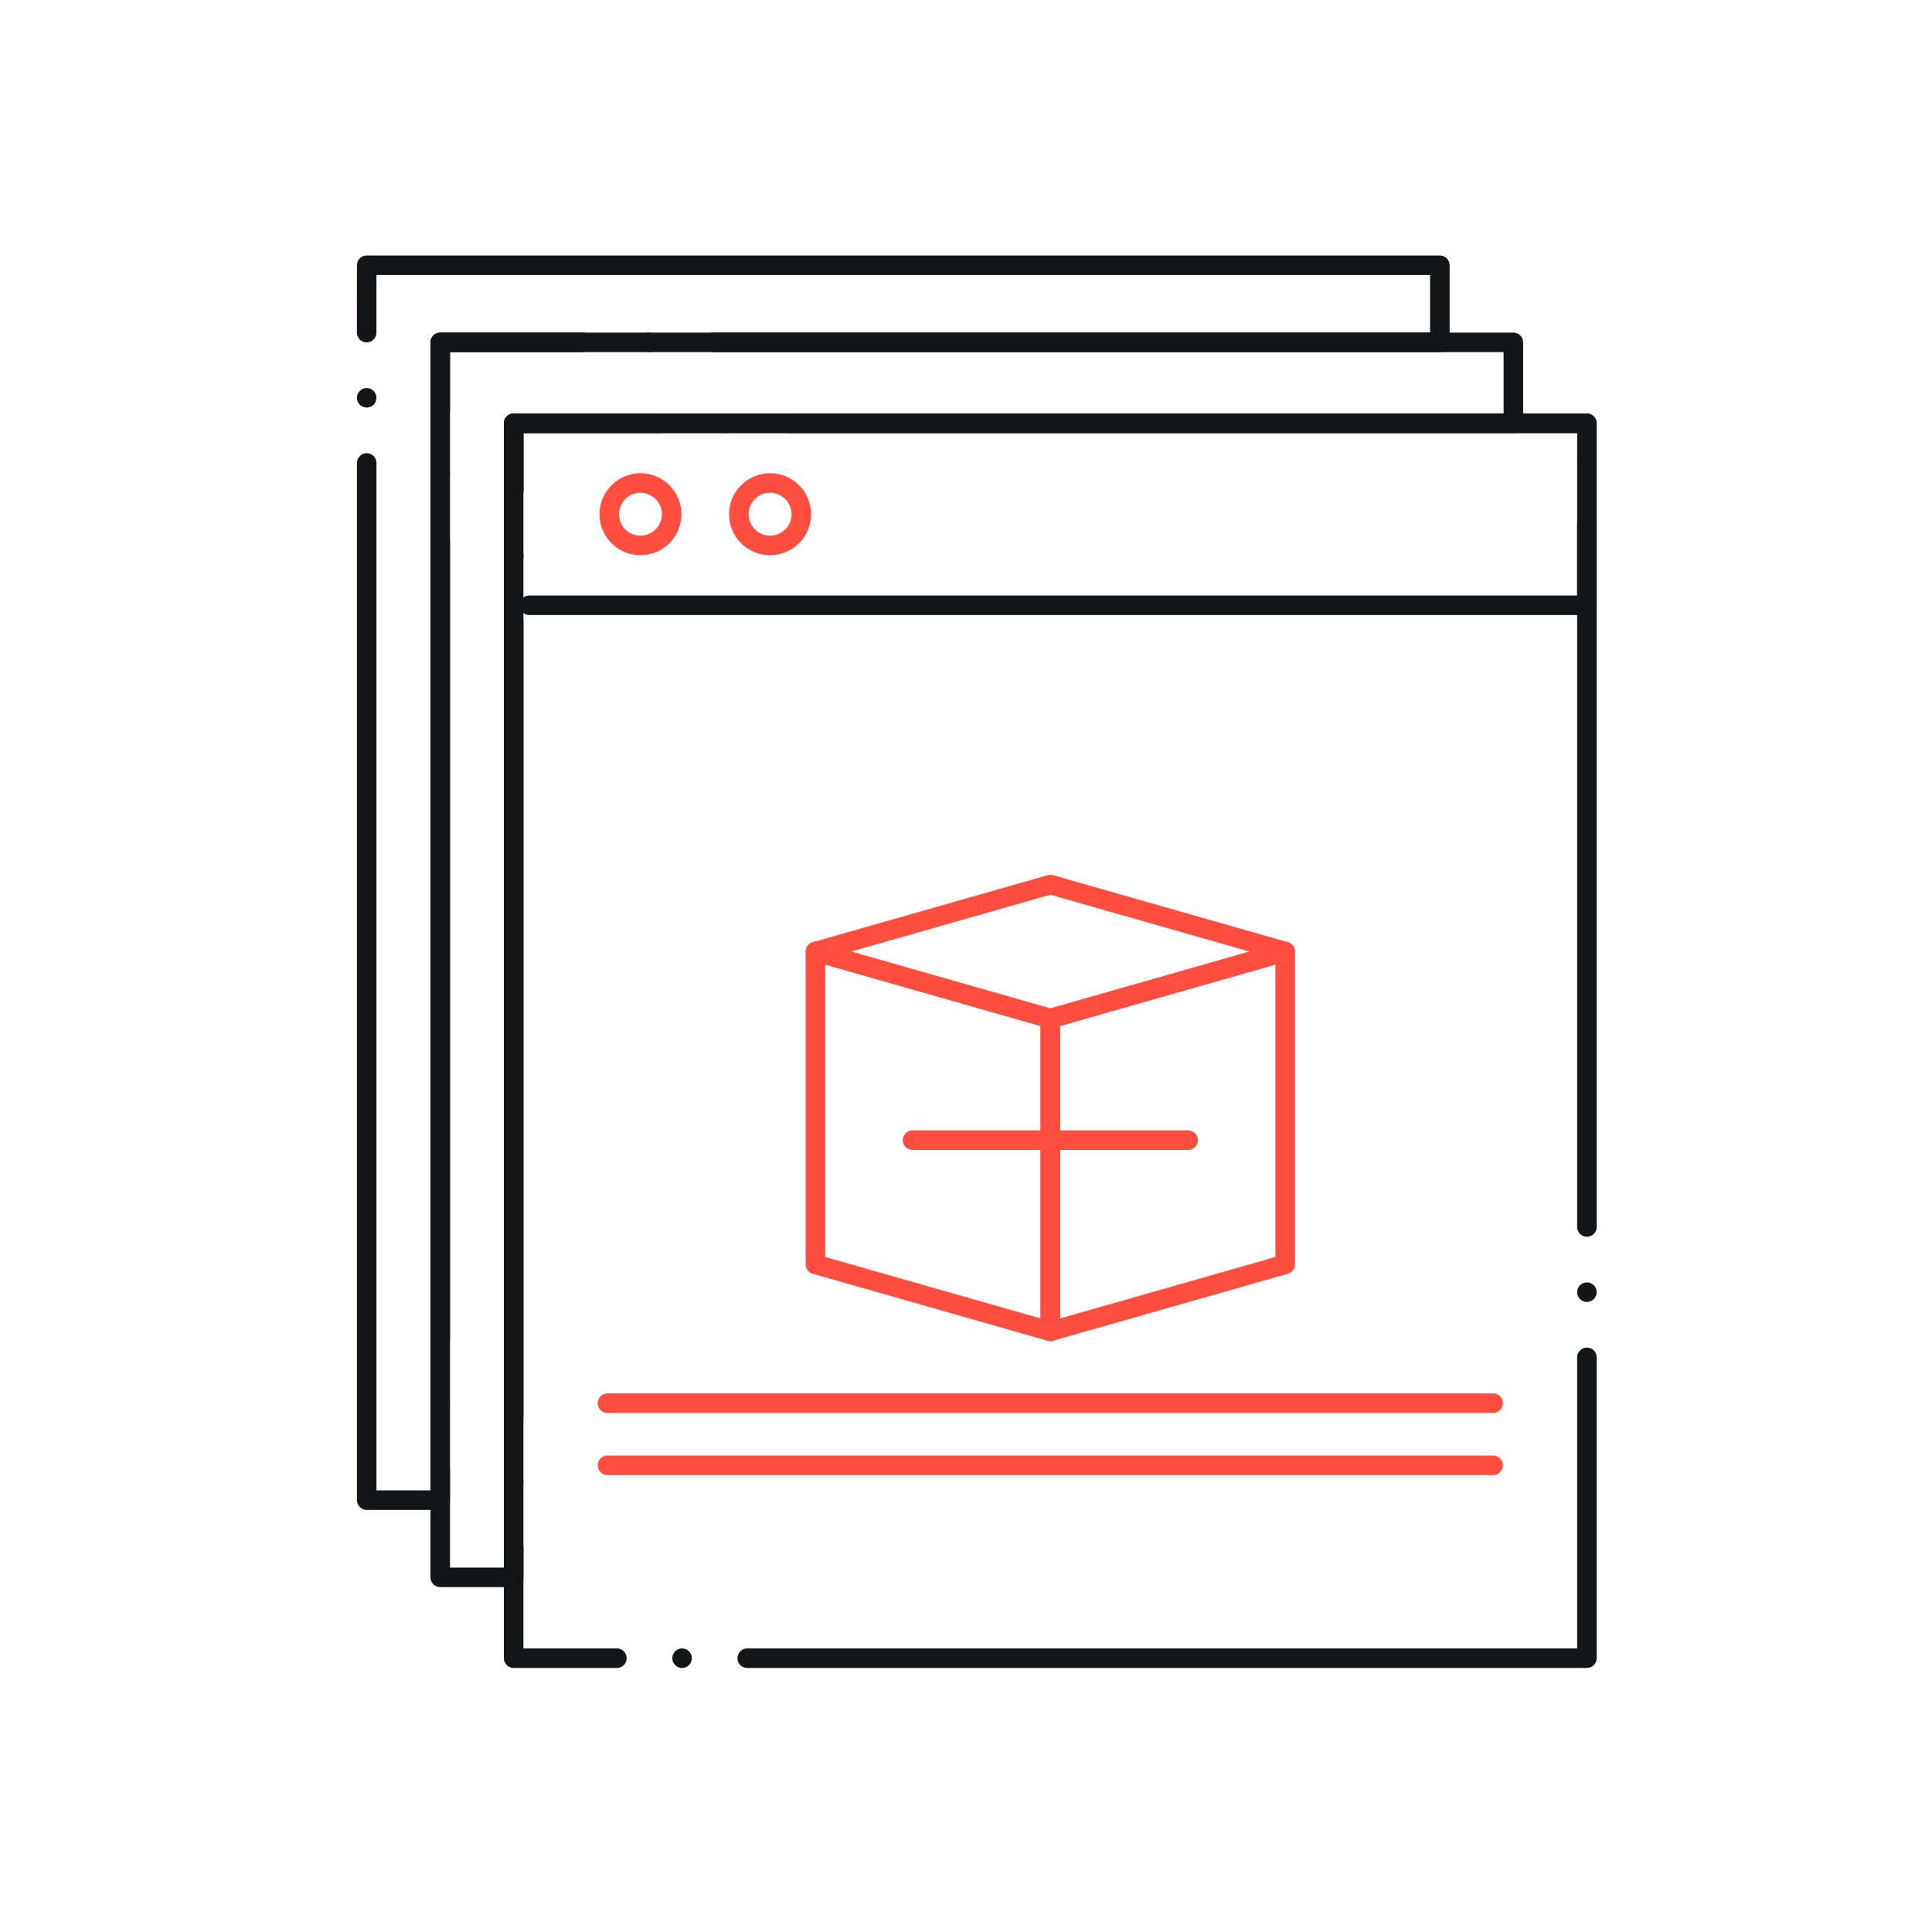 <svg width="250" height="250" viewBox="0 0 250 250" fill="none" xmlns="http://www.w3.org/2000/svg">
<path d="M79.825 215.834C80.525 215.834 81.09 215.269 81.09 214.569C81.09 213.873 80.525 213.304 79.825 213.304L67.731 213.304L67.731 80.349C67.731 79.649 67.162 79.084 66.466 79.084C65.771 79.084 65.201 79.649 65.201 80.349L65.201 214.569C65.201 214.906 65.333 215.227 65.573 215.463C65.813 215.703 66.129 215.834 66.466 215.834L79.825 215.834ZM88.258 215.834C88.958 215.834 89.523 215.269 89.523 214.569C89.523 213.873 88.958 213.304 88.258 213.304C87.563 213.304 86.998 213.873 86.998 214.569C86.998 215.269 87.562 215.834 88.258 215.834ZM96.692 215.834L205.346 215.834C205.679 215.834 206.004 215.699 206.24 215.463C206.476 215.226 206.611 214.902 206.611 214.569L206.611 175.641C206.611 174.941 206.042 174.376 205.346 174.376C204.646 174.376 204.081 174.941 204.081 175.641L204.081 213.304L96.692 213.304C95.996 213.304 95.427 213.873 95.427 214.569L95.427 214.603C95.448 215.294 96 215.834 96.692 215.834ZM205.346 168.473C206.042 168.473 206.611 167.903 206.611 167.208C206.611 166.508 206.042 165.943 205.346 165.943C204.646 165.943 204.081 166.508 204.081 167.208C204.081 167.903 204.646 168.473 205.346 168.473ZM205.346 160.039C206.042 160.039 206.611 159.47 206.611 158.774L206.611 54.775C206.611 54.441 206.476 54.117 206.24 53.881C206.004 53.645 205.679 53.51 205.346 53.51L66.466 53.51C66.133 53.51 65.809 53.645 65.573 53.881C65.337 54.117 65.201 54.441 65.201 54.775L65.201 63.482C65.201 64.178 65.771 64.747 66.466 64.747C67.162 64.747 67.731 64.178 67.731 63.482L67.731 56.04L204.081 56.04L204.081 158.774C204.081 159.47 204.646 160.039 205.346 160.039ZM66.466 73.18C67.162 73.18 67.731 72.611 67.731 71.915C67.731 71.215 67.162 70.65 66.466 70.65C65.771 70.65 65.201 71.215 65.201 71.915C65.201 72.611 65.771 73.18 66.466 73.18Z" fill="#141517"/>
<path d="M56.966 205.376L66.466 205.376C66.799 205.376 67.124 205.241 67.36 205.005C67.596 204.769 67.731 204.444 67.731 204.111L67.731 200.253C67.731 199.553 67.162 198.988 66.466 198.988C65.771 198.988 65.201 199.553 65.201 200.253L65.201 202.846L58.231 202.846L58.231 69.891C58.231 69.191 57.662 68.626 56.966 68.626C56.266 68.626 55.701 69.191 55.701 69.891L55.701 204.111C55.701 204.449 55.832 204.769 56.072 205.005C56.308 205.246 56.629 205.376 56.966 205.376ZM66.466 193.085C67.162 193.085 67.731 192.516 67.731 191.82C67.731 191.12 67.162 190.555 66.466 190.555C65.771 190.555 65.201 191.12 65.201 191.82C65.201 192.516 65.771 193.085 66.466 193.085ZM66.466 184.651C67.162 184.651 67.731 184.082 67.731 183.386L67.731 56.039L85.441 56.039C86.137 56.039 86.706 55.474 86.706 54.774C86.706 54.078 86.137 53.509 85.441 53.509L66.466 53.509C66.133 53.509 65.808 53.644 65.572 53.88C65.336 54.117 65.201 54.441 65.201 54.774L65.201 183.386C65.201 184.082 65.771 184.651 66.466 184.651ZM56.966 62.723C57.662 62.723 58.231 62.153 58.231 61.458C58.231 60.758 57.662 60.193 56.966 60.193C56.266 60.193 55.701 60.758 55.701 61.458C55.701 62.153 56.266 62.723 56.966 62.723ZM93.874 56.039C94.57 56.039 95.139 55.474 95.139 54.774C95.139 54.078 94.57 53.509 93.874 53.509C93.174 53.509 92.609 54.078 92.609 54.774C92.609 55.474 93.174 56.039 93.874 56.039ZM102.308 56.039L195.829 56.039C196.162 56.039 196.487 55.904 196.723 55.672C196.959 55.436 197.094 55.107 197.094 54.774L197.094 44.304C197.094 43.971 196.959 43.647 196.723 43.41C196.491 43.174 196.162 43.039 195.829 43.039L56.966 43.039C56.633 43.039 56.304 43.174 56.072 43.41C55.836 43.647 55.701 43.971 55.701 44.304L55.701 53.024C55.701 53.72 56.266 54.289 56.966 54.289C57.662 54.289 58.231 53.72 58.231 53.024L58.231 45.569L194.564 45.569L194.564 53.509L102.308 53.509C101.608 53.509 101.043 54.078 101.043 54.774C101.043 55.474 101.608 56.039 102.308 56.039Z" fill="#141517"/>
<path d="M47.448 195.383L56.965 195.383C57.294 195.383 57.624 195.248 57.859 195.012C58.096 194.78 58.23 194.451 58.23 194.118L58.23 190.259C58.23 189.559 57.661 188.994 56.965 188.994C56.266 188.994 55.7 189.559 55.7 190.259L55.7 192.853L48.714 192.853L48.714 59.91C48.714 59.21 48.149 58.645 47.449 58.645C46.753 58.645 46.188 59.21 46.188 59.91L46.188 194.118C46.188 194.459 46.319 194.775 46.555 195.012C46.795 195.251 47.111 195.383 47.448 195.383ZM56.965 183.091C57.661 183.091 58.23 182.522 58.23 181.826C58.23 181.126 57.661 180.561 56.965 180.561C56.266 180.561 55.7 181.126 55.7 181.826C55.7 182.522 56.266 183.091 56.965 183.091ZM56.965 174.658C57.661 174.658 58.23 174.088 58.23 173.393L58.23 45.569L75.46 45.569C76.155 45.569 76.725 45.004 76.725 44.304C76.725 43.608 76.155 43.039 75.46 43.039L56.965 43.039C56.632 43.039 56.308 43.174 56.072 43.41C55.835 43.646 55.7 43.971 55.7 44.304L55.7 173.393C55.7 174.088 56.266 174.658 56.965 174.658ZM47.448 52.742C48.148 52.742 48.713 52.172 48.713 51.477C48.713 50.777 48.148 50.212 47.448 50.212C46.753 50.212 46.188 50.777 46.188 51.477C46.188 52.172 46.753 52.742 47.448 52.742ZM83.893 45.569C84.589 45.569 85.158 45.004 85.158 44.304C85.158 43.608 84.589 43.039 83.893 43.039C83.197 43.039 82.628 43.608 82.628 44.304C82.628 45.004 83.197 45.569 83.893 45.569ZM92.326 45.569L186.316 45.569C186.649 45.569 186.973 45.434 187.21 45.198C187.446 44.962 187.581 44.637 187.581 44.304L187.581 34.323C187.581 33.994 187.446 33.665 187.21 33.429C186.973 33.193 186.649 33.058 186.316 33.058L47.448 33.058C47.115 33.058 46.79 33.193 46.554 33.429C46.323 33.665 46.188 33.99 46.188 34.323L46.183 43.043C46.183 43.739 46.753 44.308 47.448 44.308C48.148 44.308 48.713 43.739 48.713 43.043L48.713 35.588L185.051 35.588L185.051 43.039L92.326 43.039C91.631 43.039 91.061 43.608 91.061 44.304C91.061 45.004 91.631 45.569 92.326 45.569Z" fill="#141517"/>
<path d="M68.49 79.59L205.346 79.59C205.679 79.59 206.004 79.455 206.24 79.219C206.476 78.983 206.611 78.658 206.611 78.325L206.611 67.593C206.611 66.897 206.042 66.328 205.346 66.328C204.646 66.328 204.081 66.897 204.081 67.593L204.081 77.06L68.49 77.06C67.795 77.06 67.225 77.625 67.225 78.325C67.225 79.02 67.795 79.59 68.49 79.59ZM66.466 73.18C67.162 73.18 67.731 72.611 67.731 71.915C67.731 71.215 67.162 70.65 66.466 70.65C65.771 70.65 65.201 71.215 65.201 71.915C65.201 72.611 65.771 73.18 66.466 73.18ZM66.466 64.747C67.162 64.747 67.731 64.178 67.731 63.482L67.731 56.04L205.338 56.04C205.342 56.04 205.342 56.04 205.346 56.04C206.042 56.04 206.611 55.475 206.611 54.775C206.611 54.079 206.042 53.51 205.346 53.51L66.466 53.51C66.133 53.51 65.809 53.645 65.573 53.881C65.337 54.117 65.201 54.441 65.201 54.775L65.201 63.482C65.201 64.178 65.771 64.747 66.466 64.747ZM205.346 60.425C206.042 60.425 206.611 59.86 206.611 59.16C206.611 58.464 206.042 57.895 205.346 57.895C204.646 57.895 204.081 58.464 204.081 59.16C204.081 59.86 204.646 60.425 205.346 60.425Z" fill="#141517"/>
<path d="M135.911 173.548C136.029 173.548 136.147 173.531 136.261 173.497L166.65 164.828C167.194 164.672 167.569 164.174 167.569 163.613L167.569 123.138C167.569 122.745 167.384 122.366 167.068 122.126C166.756 121.894 166.334 121.813 165.959 121.919L135.565 130.593C135.025 130.744 134.646 131.246 134.646 131.807L134.646 172.282C134.646 172.674 134.835 173.054 135.152 173.29C135.371 173.455 135.641 173.548 135.911 173.548ZM165.039 162.656L137.176 170.605L137.176 132.765L165.039 124.812L165.039 162.656Z" fill="#FF4D40"/>
<path d="M135.91 173.548C136.184 173.548 136.454 173.455 136.673 173.291C136.989 173.055 137.175 172.675 137.175 172.283L137.175 131.807C137.175 131.246 136.8 130.745 136.26 130.593L105.866 121.92C105.487 121.814 105.073 121.89 104.757 122.126C104.441 122.367 104.255 122.742 104.255 123.138L104.255 163.614C104.255 164.175 104.631 164.672 105.17 164.828L135.564 173.498C135.678 173.531 135.792 173.548 135.91 173.548ZM134.645 132.764L134.645 170.605L106.785 162.656L106.785 124.812L134.645 132.764Z" fill="#FF4D40"/>
<path d="M135.911 133.072C136.033 133.072 136.147 133.055 136.261 133.026L166.65 124.353C167.194 124.201 167.569 123.699 167.569 123.138C167.569 122.577 167.194 122.076 166.65 121.92L136.261 113.25C136.037 113.187 135.788 113.187 135.565 113.25L105.171 121.924C105.171 121.92 105.171 121.92 105.171 121.92C104.632 122.076 104.256 122.577 104.256 123.138C104.256 123.699 104.632 124.201 105.171 124.353L135.565 133.026C135.679 133.055 135.793 133.072 135.911 133.072ZM161.696 123.138L135.911 130.492L110.13 123.138L135.911 115.78L161.696 123.138Z" fill="#FF4D40"/>
<path d="M78.609 182.837L193.214 182.837C193.909 182.837 194.479 182.268 194.479 181.572C194.479 180.872 193.909 180.307 193.214 180.307L78.609 180.307C77.914 180.307 77.344 180.872 77.344 181.572C77.344 182.268 77.913 182.837 78.609 182.837Z" fill="#FF4D40"/>
<path d="M78.609 190.88L193.21 190.88C193.91 190.88 194.475 190.31 194.475 189.615C194.475 188.915 193.91 188.35 193.21 188.35L78.609 188.35C77.914 188.35 77.344 188.915 77.344 189.615C77.344 190.311 77.914 190.88 78.609 190.88Z" fill="#FF4D40"/>
<path d="M82.877 71.846C85.803 71.842 88.181 69.46 88.181 66.542C88.181 63.62 85.799 61.237 82.877 61.237C79.959 61.237 77.577 63.615 77.572 66.542C77.577 67.963 78.129 69.295 79.128 70.295C80.127 71.294 81.456 71.842 82.877 71.846ZM82.877 63.767C84.403 63.772 85.651 65.015 85.651 66.542C85.651 68.073 84.403 69.316 82.877 69.316C81.325 69.312 80.107 68.094 80.102 66.542C80.102 65.015 81.346 63.772 82.877 63.767Z" fill="#FF4D40"/>
<path d="M99.643 71.846C101.06 71.846 102.397 71.294 103.4 70.295C104.404 69.295 104.956 67.963 104.96 66.542C104.956 63.62 102.574 61.237 99.643 61.237C96.721 61.237 94.339 63.62 94.339 66.542C94.339 67.963 94.895 69.295 95.895 70.295C96.894 71.294 98.227 71.846 99.643 71.846ZM99.643 63.767C101.179 63.767 102.427 65.015 102.43 66.542C102.43 68.073 101.178 69.316 99.643 69.316C98.113 69.316 96.869 68.073 96.869 66.542C96.869 65.015 98.117 63.767 99.643 63.767Z" fill="#FF4D40"/>
<path d="M118.079 148.805L153.748 148.805C154.443 148.805 155.013 148.24 155.013 147.54C155.013 146.844 154.443 146.275 153.748 146.275L118.079 146.275C117.383 146.275 116.814 146.844 116.814 147.54C116.814 148.24 117.383 148.805 118.079 148.805Z" fill="#FF4D40"/>
</svg>
